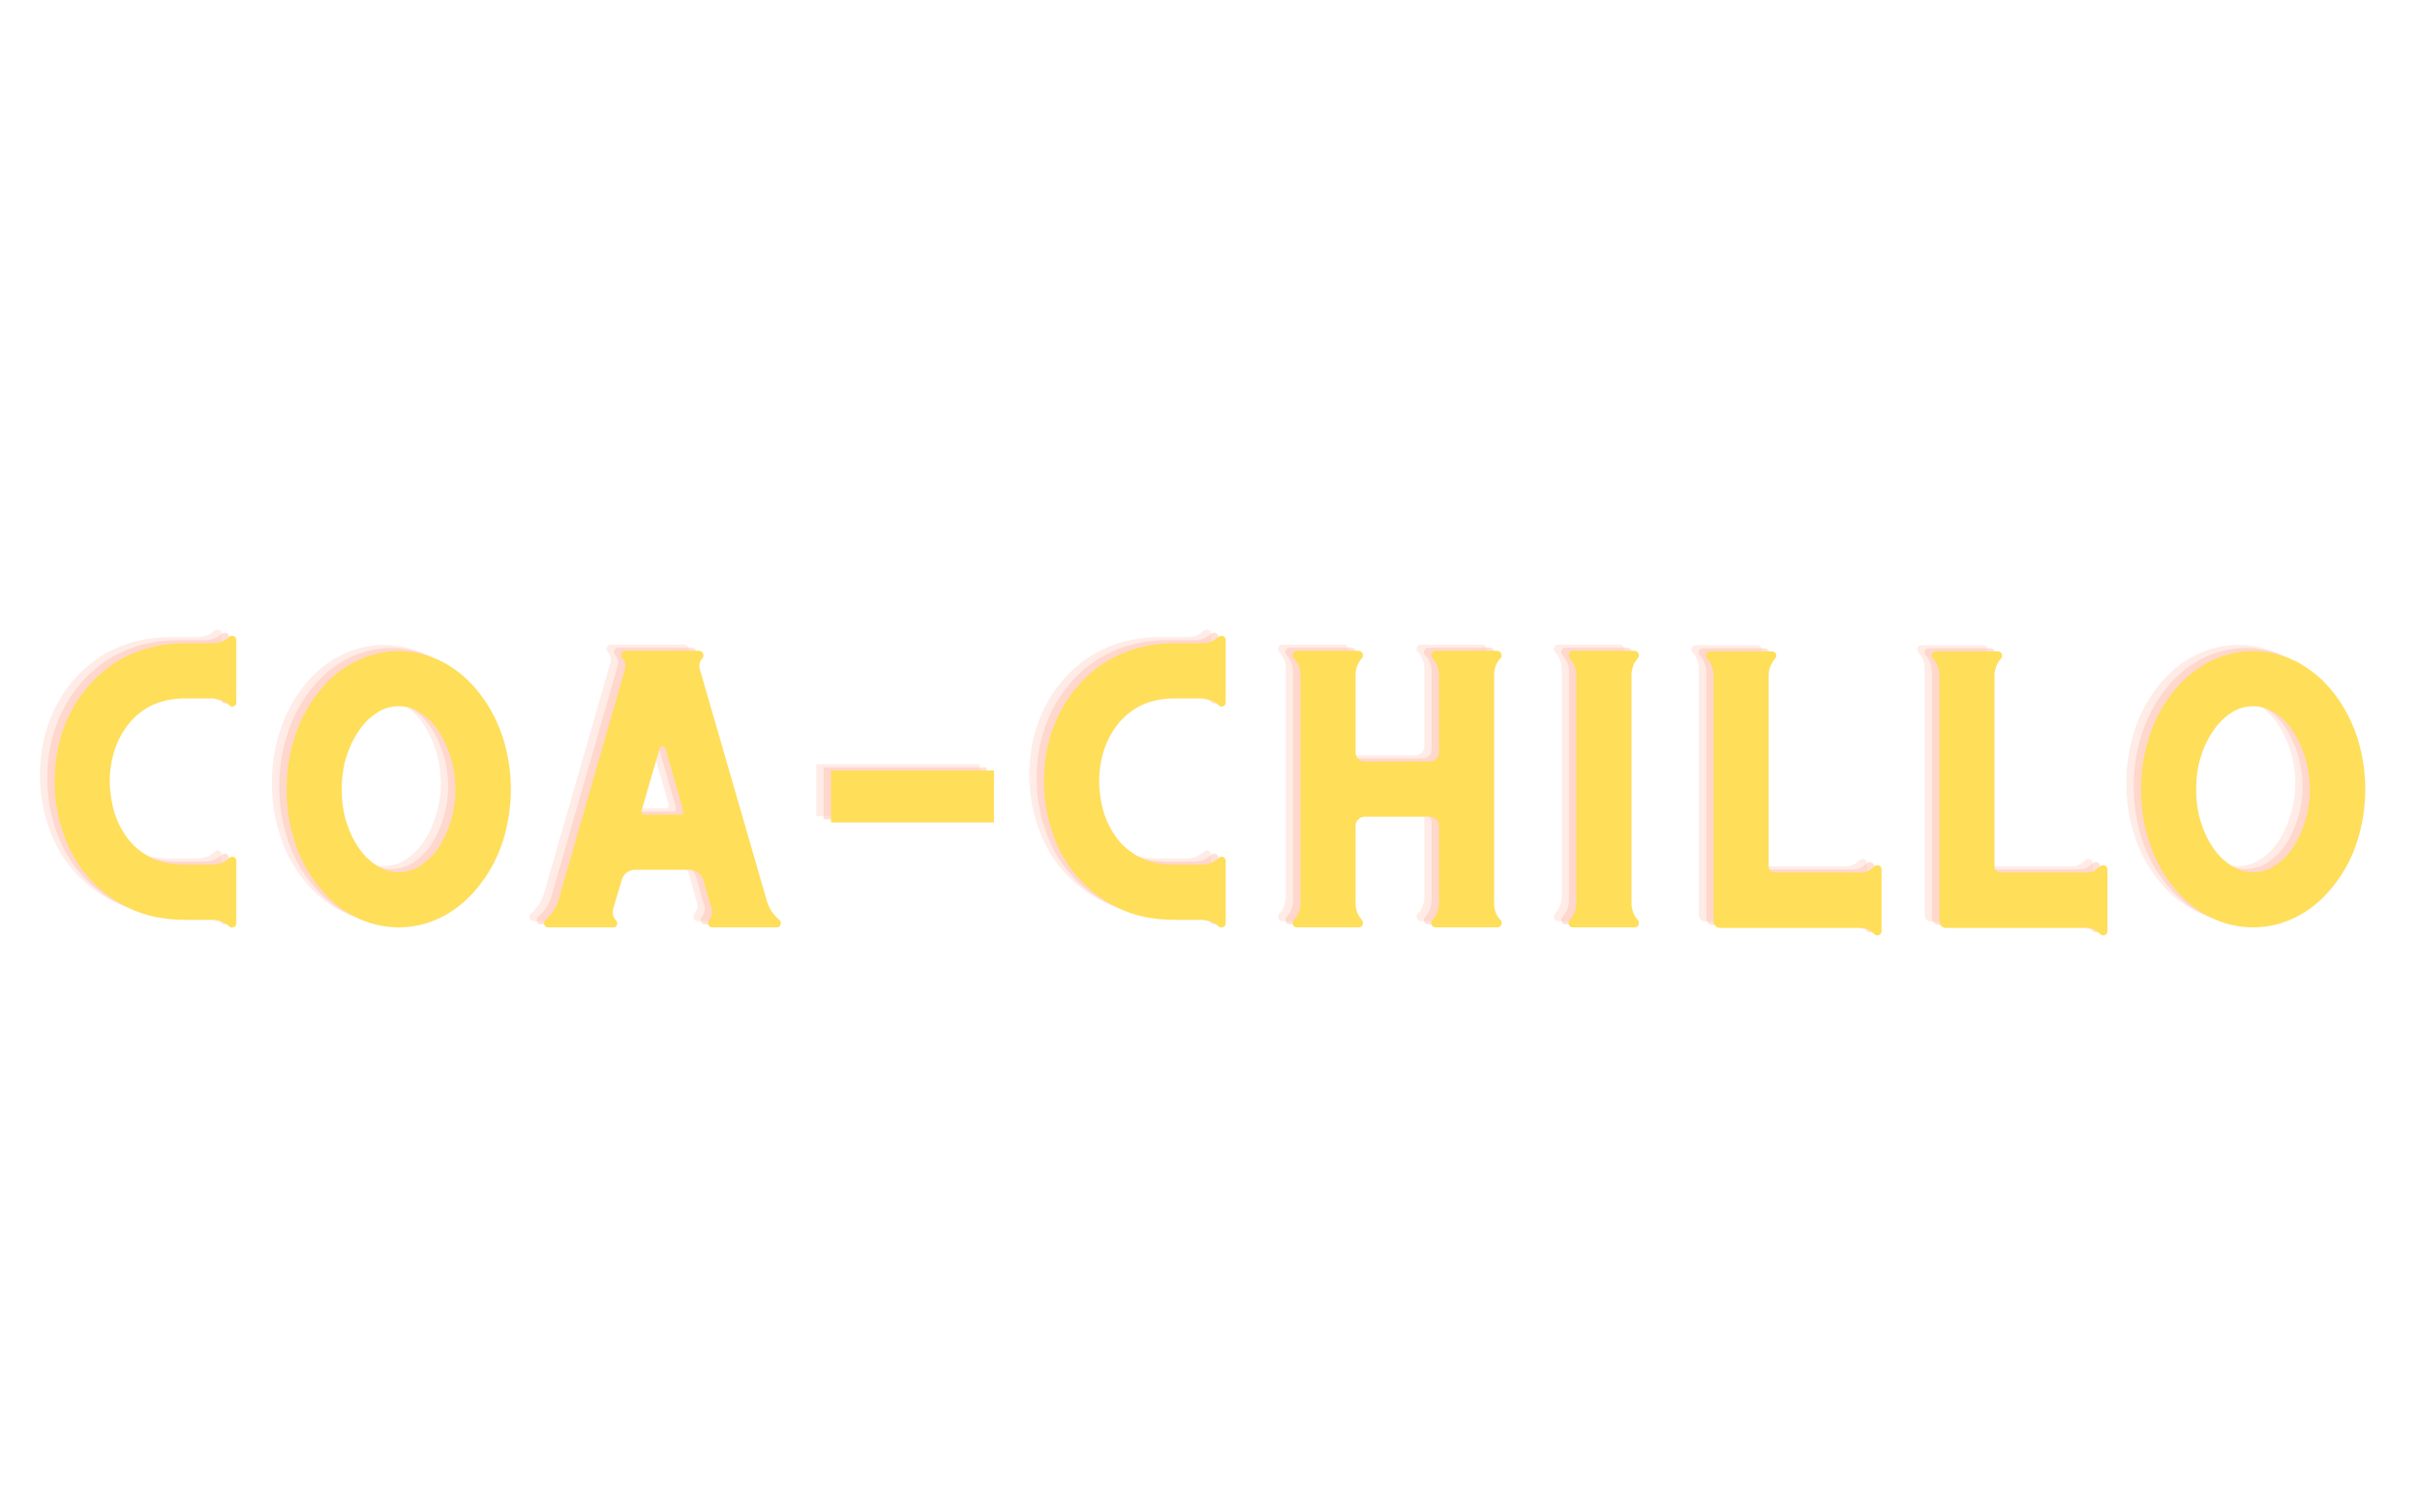 <?xml version="1.0" encoding="UTF-8"?><svg xmlns="http://www.w3.org/2000/svg" xmlns:xlink="http://www.w3.org/1999/xlink" contentScriptType="text/ecmascript" width="960" zoomAndPan="magnify" contentStyleType="text/css" viewBox="0 0 960 600" height="600" preserveAspectRatio="xMidYMid meet" version="1.0"><defs><g><g id="glyph-0-0"><path d="M 75.809 -115.203 C 73.934 -113.438 71.727 -112.664 69.297 -112.664 L 58.484 -112.664 C 50.43 -112.664 43.145 -111.121 36.523 -108.141 C 29.902 -105.16 24.277 -100.746 19.422 -95.008 C 15.227 -89.934 12.027 -84.305 9.82 -77.906 C 7.613 -71.504 6.621 -64.883 6.621 -57.824 C 6.621 -50.98 7.723 -44.25 9.93 -37.738 C 12.137 -31.117 15.34 -25.27 19.754 -20.195 C 24.168 -15.008 29.574 -10.812 35.973 -7.723 C 42.375 -4.523 49.879 -2.98 58.484 -2.98 L 69.297 -2.98 C 71.727 -2.98 73.934 -2.098 75.809 -0.441 C 76.359 0.109 77.023 0.219 77.684 -0.109 C 78.348 -0.332 78.68 -0.883 78.68 -1.766 L 78.68 -26.375 C 78.68 -27.035 78.348 -27.586 77.684 -27.918 C 77.023 -28.141 76.473 -28.027 76.031 -27.586 C 73.934 -25.711 71.617 -24.828 69.078 -24.828 L 58.484 -24.828 C 52.527 -24.828 47.559 -25.934 43.699 -28.25 C 39.836 -30.457 36.746 -33.324 34.539 -36.746 C 32.332 -40.055 30.676 -43.699 29.793 -47.449 C 28.91 -51.203 28.469 -54.734 28.469 -57.824 C 28.469 -62.234 29.133 -66.43 30.457 -70.512 C 31.781 -74.484 33.766 -78.016 36.195 -80.996 C 41.602 -87.508 48.996 -90.816 58.484 -90.816 L 69.078 -90.816 C 71.617 -90.816 73.934 -89.824 76.031 -88.059 C 76.473 -87.508 77.023 -87.395 77.684 -87.727 C 78.348 -87.949 78.68 -88.5 78.68 -89.27 L 78.68 -113.988 C 78.68 -114.652 78.348 -115.203 77.684 -115.535 C 77.023 -115.754 76.359 -115.645 75.809 -115.203 Z M 75.809 -115.203 "/></g><g id="glyph-0-1"><path d="M 83.422 -92.473 C 79.23 -97.988 74.266 -102.184 68.746 -105.16 C 63.117 -108.031 57.27 -109.574 51.09 -109.574 C 44.91 -109.574 38.953 -108.031 33.324 -105.16 C 27.699 -102.184 22.844 -97.988 18.648 -92.473 C 14.676 -87.285 11.695 -81.438 9.711 -75.035 C 7.613 -68.637 6.621 -61.793 6.621 -54.734 C 6.621 -47.672 7.613 -40.828 9.711 -34.43 C 11.695 -27.918 14.676 -22.18 18.648 -17.105 C 22.844 -11.586 27.699 -7.281 33.324 -4.414 C 38.953 -1.434 44.91 0 51.09 0 C 57.27 0 63.117 -1.434 68.746 -4.414 C 74.266 -7.281 79.23 -11.586 83.422 -17.105 C 87.395 -22.18 90.375 -27.918 92.473 -34.43 C 94.457 -40.828 95.562 -47.672 95.562 -54.734 C 95.562 -61.793 94.457 -68.637 92.473 -75.035 C 90.375 -81.438 87.395 -87.285 83.422 -92.473 Z M 51.09 -21.848 C 48 -21.848 45.023 -22.73 42.375 -24.496 C 39.613 -26.262 37.188 -28.582 35.199 -31.559 C 33.105 -34.539 31.449 -38.07 30.234 -42.043 C 29.023 -46.016 28.469 -50.207 28.469 -54.734 C 28.469 -59.148 29.023 -63.449 30.234 -67.422 C 31.449 -71.395 33.105 -74.816 35.199 -77.906 C 37.188 -80.887 39.613 -83.312 42.375 -85.078 C 45.023 -86.844 48 -87.727 51.09 -87.727 C 54.18 -87.727 57.051 -86.844 59.809 -85.078 C 62.457 -83.312 64.883 -80.887 66.871 -77.906 C 68.855 -74.816 70.512 -71.395 71.727 -67.422 C 72.941 -63.449 73.602 -59.148 73.602 -54.734 C 73.602 -50.207 72.941 -46.016 71.727 -42.043 C 70.512 -38.07 68.855 -34.539 66.871 -31.559 C 64.883 -28.582 62.457 -26.262 59.809 -24.496 C 57.051 -22.73 54.18 -21.848 51.09 -21.848 Z M 51.09 -21.848 "/></g><g id="glyph-0-2"><path d="M 100.418 -1.984 C 100.418 -2.426 100.195 -2.758 99.863 -2.98 C 97.328 -5.074 95.672 -7.723 94.789 -11.035 L 68.414 -102.184 C 67.863 -103.949 68.195 -105.602 69.52 -106.926 C 69.852 -107.48 69.852 -108.031 69.629 -108.691 C 69.297 -109.355 68.746 -109.688 68.086 -109.688 L 38.953 -109.688 C 38.289 -109.688 37.738 -109.355 37.406 -108.691 C 37.078 -108.031 37.078 -107.48 37.52 -106.926 C 38.844 -105.602 39.172 -103.949 38.621 -102.184 L 12.359 -10.926 C 11.477 -7.836 9.711 -5.188 7.172 -2.98 C 6.84 -2.648 6.621 -2.316 6.621 -1.984 C 6.512 -1.434 6.621 -0.992 6.953 -0.551 C 7.281 -0.109 7.723 0 8.387 0 L 33.988 0 C 34.648 0 35.199 -0.219 35.422 -0.883 C 35.641 -1.543 35.641 -2.098 35.199 -2.648 C 33.875 -3.973 33.547 -5.629 33.988 -7.395 L 37.406 -18.871 C 37.738 -20.082 38.402 -21.078 39.395 -21.738 C 40.277 -22.402 41.379 -22.844 42.703 -22.844 L 64.441 -22.844 C 65.656 -22.844 66.762 -22.402 67.754 -21.738 C 68.637 -21.078 69.297 -20.082 69.738 -18.871 L 73.051 -7.395 C 73.492 -5.629 73.051 -4.082 71.945 -2.758 L 71.945 -2.648 C 71.504 -1.984 71.504 -1.434 71.836 -0.883 C 72.059 -0.219 72.609 0 73.383 0 L 98.762 0 C 99.312 0 99.754 -0.109 100.086 -0.551 C 100.418 -0.992 100.527 -1.434 100.418 -1.984 Z M 60.691 -44.691 L 46.457 -44.691 C 46.016 -44.691 45.684 -44.801 45.465 -45.133 C 45.133 -45.465 45.023 -45.906 45.242 -46.348 L 52.414 -70.953 C 52.527 -71.504 52.855 -71.836 53.52 -71.836 C 54.18 -71.836 54.512 -71.504 54.734 -70.953 L 61.793 -46.348 C 61.906 -45.906 61.793 -45.465 61.574 -45.133 C 61.352 -44.801 61.023 -44.691 60.691 -44.691 Z M 60.691 -44.691 "/></g><g id="glyph-0-3"><path d="M 13.242 -41.602 L 77.906 -41.602 L 77.906 -62.234 L 13.242 -62.234 Z M 13.242 -41.602 "/></g><g id="glyph-0-4"><path d="M 95.891 -2.758 L 95.672 -2.867 C 93.906 -4.746 93.133 -6.953 93.133 -9.602 L 93.133 -100.086 C 93.133 -102.625 93.906 -104.832 95.672 -106.816 L 95.891 -106.926 C 96.223 -107.48 96.223 -108.031 95.891 -108.691 C 95.562 -109.355 95.121 -109.688 94.457 -109.688 L 69.961 -109.688 C 69.297 -109.688 68.746 -109.355 68.414 -108.691 C 68.086 -108.031 68.086 -107.48 68.527 -106.926 L 68.637 -106.926 C 70.402 -104.941 71.285 -102.625 71.285 -100.195 L 71.285 -69.41 C 71.285 -68.305 70.844 -67.422 70.18 -66.762 C 69.41 -66.098 68.527 -65.766 67.531 -65.766 L 41.934 -65.766 C 40.828 -65.766 39.945 -66.098 39.285 -66.762 C 38.512 -67.422 38.18 -68.305 38.18 -69.41 L 38.18 -100.305 C 38.18 -102.734 39.062 -104.941 40.828 -106.926 C 41.16 -107.48 41.16 -108.031 40.938 -108.691 C 40.609 -109.355 40.055 -109.688 39.395 -109.688 L 15.008 -109.688 C 14.234 -109.688 13.684 -109.355 13.461 -108.691 C 13.133 -108.031 13.133 -107.48 13.574 -106.926 L 13.793 -106.707 C 15.449 -104.832 16.332 -102.625 16.332 -100.086 L 16.332 -9.711 C 16.332 -7.062 15.449 -4.746 13.793 -2.98 L 13.574 -2.758 C 13.133 -2.098 13.133 -1.543 13.461 -0.883 C 13.684 -0.219 14.234 0 15.008 0 L 39.395 0 C 40.055 0 40.609 -0.219 40.938 -0.883 C 41.16 -1.543 41.16 -2.098 40.828 -2.758 C 39.062 -4.746 38.18 -6.953 38.18 -9.488 L 38.18 -40.277 C 38.18 -41.27 38.512 -42.152 39.285 -42.816 C 39.945 -43.477 40.828 -43.918 41.934 -43.918 L 67.531 -43.918 C 68.527 -43.918 69.41 -43.477 70.18 -42.816 C 70.844 -42.152 71.285 -41.27 71.285 -40.277 L 71.285 -9.488 C 71.285 -6.953 70.402 -4.746 68.637 -2.867 L 68.527 -2.758 C 68.086 -2.098 68.086 -1.543 68.414 -0.883 C 68.746 -0.219 69.297 0 69.961 0 L 94.457 0 C 95.121 0 95.562 -0.219 95.891 -0.883 C 96.223 -1.543 96.223 -2.098 95.891 -2.758 Z M 95.891 -2.758 "/></g><g id="glyph-0-5"><path d="M 38.18 -9.711 L 38.18 -99.977 C 38.18 -102.625 39.062 -104.941 40.828 -106.926 C 41.16 -107.48 41.16 -108.031 40.938 -108.691 C 40.609 -109.355 40.055 -109.688 39.395 -109.688 L 15.008 -109.688 C 14.234 -109.688 13.684 -109.355 13.461 -108.691 C 13.133 -108.031 13.133 -107.48 13.574 -106.926 C 15.34 -104.941 16.332 -102.625 16.332 -99.977 L 16.332 -9.711 C 16.332 -7.062 15.34 -4.746 13.574 -2.758 C 13.133 -2.098 13.133 -1.543 13.461 -0.883 C 13.684 -0.219 14.234 0 15.008 0 L 39.395 0 C 40.055 0 40.609 -0.219 40.938 -0.883 C 41.16 -1.543 41.16 -2.098 40.828 -2.758 C 39.945 -3.641 39.285 -4.746 38.844 -5.957 C 38.402 -7.172 38.18 -8.387 38.18 -9.711 Z M 38.18 -9.711 "/></g><g id="glyph-0-6"><path d="M 80.223 -24.387 L 78.898 -23.285 C 77.684 -22.18 76.359 -21.738 74.926 -21.738 L 40.719 -21.738 C 39.945 -21.738 39.285 -21.961 38.844 -22.402 C 38.289 -22.844 38.07 -23.504 38.07 -24.387 L 38.07 -99.863 C 38.07 -102.402 38.953 -104.719 40.719 -106.707 L 40.828 -106.816 C 41.16 -107.367 41.16 -107.922 40.938 -108.582 C 40.609 -109.133 40.055 -109.465 39.395 -109.465 L 15.008 -109.465 C 14.234 -109.465 13.684 -109.133 13.461 -108.582 C 13.133 -107.922 13.133 -107.367 13.574 -106.816 C 15.34 -104.832 16.223 -102.512 16.223 -99.977 L 16.223 -2.426 C 16.223 -1.656 16.441 -0.992 16.992 -0.551 C 17.434 0 18.098 0.219 18.871 0.219 L 74.926 0.219 C 76.359 0.219 77.684 0.773 78.898 1.766 L 80.223 2.867 C 80.773 3.309 81.328 3.309 81.988 2.98 C 82.539 2.758 82.871 2.207 82.871 1.434 L 82.871 -22.953 C 82.871 -23.613 82.539 -24.168 81.988 -24.496 C 81.328 -24.719 80.773 -24.719 80.223 -24.387 Z M 80.223 -24.387 "/></g></g></defs><g fill="rgb(100%, 75.69%, 69.8%)" fill-opacity="0.302"><use x="9.231" y="365.397" xmlns:xlink="http://www.w3.org/1999/xlink" xlink:href="#glyph-0-0" xlink:type="simple" xlink:actuate="onLoad" xlink:show="embed"/></g><g fill="rgb(100%, 75.69%, 69.8%)" fill-opacity="0.302"><use x="101.255" y="365.397" xmlns:xlink="http://www.w3.org/1999/xlink" xlink:href="#glyph-0-1" xlink:type="simple" xlink:actuate="onLoad" xlink:show="embed"/></g><g fill="rgb(100%, 75.69%, 69.8%)" fill-opacity="0.302"><use x="203.431" y="365.397" xmlns:xlink="http://www.w3.org/1999/xlink" xlink:href="#glyph-0-2" xlink:type="simple" xlink:actuate="onLoad" xlink:show="embed"/></g><g fill="rgb(100%, 75.69%, 69.8%)" fill-opacity="0.302"><use x="310.571" y="365.397" xmlns:xlink="http://www.w3.org/1999/xlink" xlink:href="#glyph-0-3" xlink:type="simple" xlink:actuate="onLoad" xlink:show="embed"/></g><g fill="rgb(100%, 75.69%, 69.8%)" fill-opacity="0.302"><use x="401.712" y="365.397" xmlns:xlink="http://www.w3.org/1999/xlink" xlink:href="#glyph-0-0" xlink:type="simple" xlink:actuate="onLoad" xlink:show="embed"/></g><g fill="rgb(100%, 75.69%, 69.8%)" fill-opacity="0.302"><use x="493.736" y="365.397" xmlns:xlink="http://www.w3.org/1999/xlink" xlink:href="#glyph-0-4" xlink:type="simple" xlink:actuate="onLoad" xlink:show="embed"/></g><g fill="rgb(100%, 75.69%, 69.8%)" fill-opacity="0.302"><use x="603.194" y="365.397" xmlns:xlink="http://www.w3.org/1999/xlink" xlink:href="#glyph-0-5" xlink:type="simple" xlink:actuate="onLoad" xlink:show="embed"/></g><g fill="rgb(100%, 75.69%, 69.8%)" fill-opacity="0.302"><use x="657.702" y="365.397" xmlns:xlink="http://www.w3.org/1999/xlink" xlink:href="#glyph-0-6" xlink:type="simple" xlink:actuate="onLoad" xlink:show="embed"/></g><g fill="rgb(100%, 75.69%, 69.8%)" fill-opacity="0.302"><use x="747.298" y="365.397" xmlns:xlink="http://www.w3.org/1999/xlink" xlink:href="#glyph-0-6" xlink:type="simple" xlink:actuate="onLoad" xlink:show="embed"/></g><g fill="rgb(100%, 75.69%, 69.8%)" fill-opacity="0.302"><use x="836.895" y="365.397" xmlns:xlink="http://www.w3.org/1999/xlink" xlink:href="#glyph-0-1" xlink:type="simple" xlink:actuate="onLoad" xlink:show="embed"/></g><g fill="rgb(100%, 75.69%, 69.8%)" fill-opacity="0.502"><use x="12.152" y="366.636" xmlns:xlink="http://www.w3.org/1999/xlink" xlink:href="#glyph-0-0" xlink:type="simple" xlink:actuate="onLoad" xlink:show="embed"/></g><g fill="rgb(100%, 75.69%, 69.8%)" fill-opacity="0.502"><use x="104.176" y="366.636" xmlns:xlink="http://www.w3.org/1999/xlink" xlink:href="#glyph-0-1" xlink:type="simple" xlink:actuate="onLoad" xlink:show="embed"/></g><g fill="rgb(100%, 75.69%, 69.8%)" fill-opacity="0.502"><use x="206.351" y="366.636" xmlns:xlink="http://www.w3.org/1999/xlink" xlink:href="#glyph-0-2" xlink:type="simple" xlink:actuate="onLoad" xlink:show="embed"/></g><g fill="rgb(100%, 75.69%, 69.8%)" fill-opacity="0.502"><use x="313.491" y="366.636" xmlns:xlink="http://www.w3.org/1999/xlink" xlink:href="#glyph-0-3" xlink:type="simple" xlink:actuate="onLoad" xlink:show="embed"/></g><g fill="rgb(100%, 75.69%, 69.8%)" fill-opacity="0.502"><use x="404.633" y="366.636" xmlns:xlink="http://www.w3.org/1999/xlink" xlink:href="#glyph-0-0" xlink:type="simple" xlink:actuate="onLoad" xlink:show="embed"/></g><g fill="rgb(100%, 75.69%, 69.8%)" fill-opacity="0.502"><use x="496.657" y="366.636" xmlns:xlink="http://www.w3.org/1999/xlink" xlink:href="#glyph-0-4" xlink:type="simple" xlink:actuate="onLoad" xlink:show="embed"/></g><g fill="rgb(100%, 75.69%, 69.8%)" fill-opacity="0.502"><use x="606.114" y="366.636" xmlns:xlink="http://www.w3.org/1999/xlink" xlink:href="#glyph-0-5" xlink:type="simple" xlink:actuate="onLoad" xlink:show="embed"/></g><g fill="rgb(100%, 75.69%, 69.8%)" fill-opacity="0.502"><use x="660.622" y="366.636" xmlns:xlink="http://www.w3.org/1999/xlink" xlink:href="#glyph-0-6" xlink:type="simple" xlink:actuate="onLoad" xlink:show="embed"/></g><g fill="rgb(100%, 75.69%, 69.8%)" fill-opacity="0.502"><use x="750.219" y="366.636" xmlns:xlink="http://www.w3.org/1999/xlink" xlink:href="#glyph-0-6" xlink:type="simple" xlink:actuate="onLoad" xlink:show="embed"/></g><g fill="rgb(100%, 75.69%, 69.8%)" fill-opacity="0.502"><use x="839.815" y="366.636" xmlns:xlink="http://www.w3.org/1999/xlink" xlink:href="#glyph-0-1" xlink:type="simple" xlink:actuate="onLoad" xlink:show="embed"/></g><g fill="rgb(100%, 87.059%, 34.9%)" fill-opacity="1"><use x="15.072" y="367.876" xmlns:xlink="http://www.w3.org/1999/xlink" xlink:href="#glyph-0-0" xlink:type="simple" xlink:actuate="onLoad" xlink:show="embed"/></g><g fill="rgb(100%, 87.059%, 34.9%)" fill-opacity="1"><use x="107.096" y="367.876" xmlns:xlink="http://www.w3.org/1999/xlink" xlink:href="#glyph-0-1" xlink:type="simple" xlink:actuate="onLoad" xlink:show="embed"/></g><g fill="rgb(100%, 87.059%, 34.9%)" fill-opacity="1"><use x="209.271" y="367.876" xmlns:xlink="http://www.w3.org/1999/xlink" xlink:href="#glyph-0-2" xlink:type="simple" xlink:actuate="onLoad" xlink:show="embed"/></g><g fill="rgb(100%, 87.059%, 34.9%)" fill-opacity="1"><use x="316.412" y="367.876" xmlns:xlink="http://www.w3.org/1999/xlink" xlink:href="#glyph-0-3" xlink:type="simple" xlink:actuate="onLoad" xlink:show="embed"/></g><g fill="rgb(100%, 87.059%, 34.9%)" fill-opacity="1"><use x="407.553" y="367.876" xmlns:xlink="http://www.w3.org/1999/xlink" xlink:href="#glyph-0-0" xlink:type="simple" xlink:actuate="onLoad" xlink:show="embed"/></g><g fill="rgb(100%, 87.059%, 34.9%)" fill-opacity="1"><use x="499.577" y="367.876" xmlns:xlink="http://www.w3.org/1999/xlink" xlink:href="#glyph-0-4" xlink:type="simple" xlink:actuate="onLoad" xlink:show="embed"/></g><g fill="rgb(100%, 87.059%, 34.9%)" fill-opacity="1"><use x="609.035" y="367.876" xmlns:xlink="http://www.w3.org/1999/xlink" xlink:href="#glyph-0-5" xlink:type="simple" xlink:actuate="onLoad" xlink:show="embed"/></g><g fill="rgb(100%, 87.059%, 34.9%)" fill-opacity="1"><use x="663.543" y="367.876" xmlns:xlink="http://www.w3.org/1999/xlink" xlink:href="#glyph-0-6" xlink:type="simple" xlink:actuate="onLoad" xlink:show="embed"/></g><g fill="rgb(100%, 87.059%, 34.9%)" fill-opacity="1"><use x="753.139" y="367.876" xmlns:xlink="http://www.w3.org/1999/xlink" xlink:href="#glyph-0-6" xlink:type="simple" xlink:actuate="onLoad" xlink:show="embed"/></g><g fill="rgb(100%, 87.059%, 34.9%)" fill-opacity="1"><use x="842.736" y="367.876" xmlns:xlink="http://www.w3.org/1999/xlink" xlink:href="#glyph-0-1" xlink:type="simple" xlink:actuate="onLoad" xlink:show="embed"/></g></svg>
